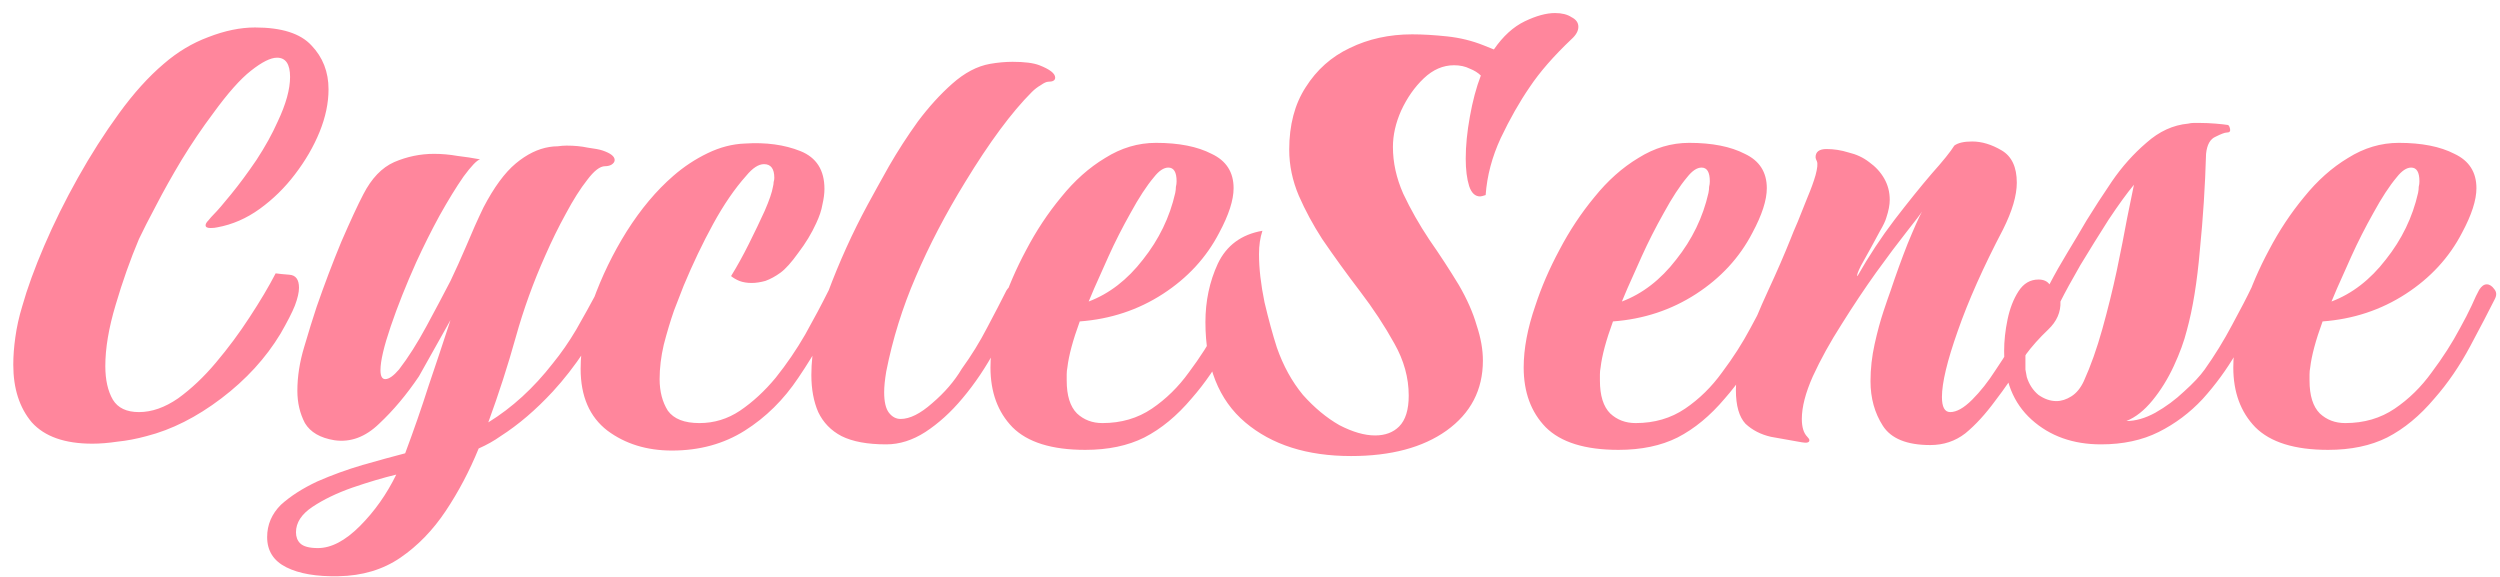 <svg width="182" height="42" viewBox="0 0 182 42" fill="none" xmlns="http://www.w3.org/2000/svg">
<path d="M6.717 32.3C4.717 32.3 3.25 31.783 2.317 30.75C1.417 29.683 0.967 28.283 0.967 26.55C0.967 25.917 1.017 25.25 1.117 24.55C1.217 23.817 1.383 23.067 1.617 22.3C1.983 21 2.517 19.533 3.217 17.9C3.917 16.267 4.733 14.617 5.667 12.95C6.6 11.283 7.6 9.717 8.667 8.25C9.733 6.783 10.817 5.583 11.917 4.65C12.917 3.783 14 3.133 15.167 2.7C16.367 2.233 17.5 2 18.567 2C20.5 2 21.867 2.433 22.667 3.3C23.5 4.167 23.917 5.233 23.917 6.5C23.917 7.5 23.7 8.533 23.267 9.6C22.833 10.667 22.233 11.7 21.467 12.7C20.733 13.667 19.883 14.5 18.917 15.2C17.95 15.9 16.917 16.35 15.817 16.55C15.683 16.583 15.517 16.6 15.317 16.6C15.083 16.6 14.967 16.533 14.967 16.4C14.967 16.3 15.033 16.183 15.167 16.05C15.3 15.883 15.433 15.733 15.567 15.6C15.833 15.333 16.25 14.85 16.817 14.15C17.417 13.417 18.033 12.583 18.667 11.65C19.3 10.683 19.817 9.75 20.217 8.85C20.817 7.583 21.117 6.5 21.117 5.6C21.117 4.667 20.8 4.2 20.167 4.2C19.7 4.2 19.067 4.517 18.267 5.15C17.5 5.75 16.583 6.783 15.517 8.25C14.717 9.317 13.95 10.45 13.217 11.65C12.517 12.817 11.9 13.917 11.367 14.95C10.833 15.95 10.417 16.767 10.117 17.4C9.483 18.9 8.917 20.5 8.417 22.2C7.917 23.867 7.667 25.35 7.667 26.65C7.667 27.65 7.85 28.467 8.217 29.1C8.583 29.7 9.217 30 10.117 30C11.05 30 12 29.667 12.967 29C13.933 28.3 14.85 27.433 15.717 26.4C16.617 25.333 17.433 24.233 18.167 23.1C18.933 21.933 19.567 20.867 20.067 19.9C20.3 19.933 20.633 19.967 21.067 20C21.533 20.033 21.767 20.35 21.767 20.95C21.767 21.283 21.667 21.717 21.467 22.25C21.267 22.75 20.917 23.433 20.417 24.3C19.35 26.067 17.917 27.633 16.117 29C14.317 30.367 12.5 31.283 10.667 31.75C9.933 31.95 9.233 32.083 8.567 32.15C7.9 32.25 7.283 32.3 6.717 32.3ZM24.648 41.95C23.047 41.983 21.781 41.767 20.848 41.3C19.914 40.833 19.448 40.1 19.448 39.1C19.448 38.2 19.781 37.417 20.448 36.75C21.148 36.117 22.031 35.55 23.098 35.05C24.164 34.583 25.264 34.183 26.398 33.85C27.564 33.517 28.598 33.233 29.497 33C30.131 31.3 30.698 29.667 31.198 28.1C31.731 26.533 32.264 24.933 32.797 23.3L30.497 27.4C29.598 28.733 28.631 29.883 27.598 30.85C26.598 31.817 25.514 32.217 24.348 32.05C23.314 31.883 22.598 31.467 22.198 30.8C21.831 30.1 21.648 29.317 21.648 28.45C21.648 27.417 21.814 26.35 22.148 25.25C22.481 24.117 22.781 23.15 23.047 22.35C23.614 20.717 24.214 19.133 24.848 17.6C25.514 16.067 26.047 14.917 26.448 14.15C27.047 12.983 27.797 12.2 28.698 11.8C29.631 11.4 30.598 11.2 31.598 11.2C32.164 11.2 32.731 11.25 33.297 11.35C33.864 11.417 34.414 11.5 34.947 11.6C34.714 11.667 34.314 12.083 33.748 12.85C33.214 13.617 32.631 14.567 31.997 15.7C31.398 16.8 30.831 17.933 30.297 19.1C29.564 20.733 28.948 22.283 28.448 23.75C27.948 25.217 27.698 26.283 27.698 26.95C27.698 27.383 27.814 27.6 28.047 27.6C28.314 27.6 28.648 27.367 29.047 26.9C29.714 26.033 30.381 24.983 31.047 23.75C31.714 22.517 32.297 21.417 32.797 20.45C33.164 19.683 33.547 18.833 33.947 17.9C34.347 16.933 34.764 16 35.197 15.1C35.964 13.633 36.748 12.567 37.547 11.9C38.347 11.233 39.164 10.833 39.998 10.7C40.197 10.667 40.398 10.65 40.597 10.65C40.831 10.617 41.047 10.6 41.248 10.6C41.814 10.6 42.331 10.65 42.797 10.75C43.297 10.817 43.648 10.883 43.847 10.95C44.447 11.15 44.748 11.383 44.748 11.65C44.748 11.783 44.664 11.9 44.498 12C44.364 12.067 44.214 12.1 44.047 12.1C43.681 12.1 43.248 12.433 42.748 13.1C42.248 13.733 41.731 14.55 41.197 15.55C40.664 16.517 40.164 17.533 39.697 18.6C38.831 20.533 38.114 22.517 37.547 24.55C36.981 26.583 36.314 28.65 35.547 30.75C37.281 29.683 38.847 28.25 40.248 26.45C40.847 25.717 41.414 24.9 41.947 24C42.481 23.067 42.998 22.133 43.498 21.2C43.631 20.933 43.831 20.8 44.097 20.8C44.498 20.8 44.697 21.017 44.697 21.45C44.697 21.517 44.681 21.583 44.648 21.65C44.648 21.717 44.631 21.783 44.597 21.85C43.964 23.183 43.281 24.417 42.547 25.55C41.814 26.65 41.047 27.633 40.248 28.5C39.014 29.833 37.748 30.917 36.447 31.75C35.981 32.083 35.447 32.383 34.847 32.65C34.181 34.283 33.381 35.8 32.447 37.2C31.514 38.6 30.414 39.733 29.148 40.6C27.881 41.467 26.381 41.917 24.648 41.95ZM23.148 39.9C24.114 39.9 25.131 39.367 26.198 38.3C27.264 37.233 28.148 35.983 28.848 34.55C27.881 34.783 26.814 35.1 25.648 35.5C24.514 35.9 23.547 36.367 22.747 36.9C21.948 37.433 21.547 38.05 21.547 38.75C21.547 39.083 21.648 39.35 21.848 39.55C22.081 39.783 22.514 39.9 23.148 39.9ZM48.92 32.8C47.087 32.8 45.52 32.317 44.221 31.35C42.92 30.35 42.27 28.85 42.27 26.85C42.27 25.317 42.571 23.667 43.17 21.9C43.804 20.133 44.62 18.45 45.62 16.85C46.654 15.217 47.787 13.867 49.02 12.8C49.787 12.133 50.62 11.583 51.52 11.15C52.42 10.717 53.321 10.483 54.221 10.45C55.754 10.35 57.104 10.533 58.27 11C59.437 11.467 60.02 12.383 60.02 13.75C60.02 14.083 59.971 14.467 59.87 14.9C59.804 15.3 59.654 15.75 59.42 16.25C59.087 16.983 58.654 17.7 58.12 18.4C57.62 19.1 57.187 19.583 56.821 19.85C56.454 20.117 56.087 20.317 55.721 20.45C55.354 20.55 55.02 20.6 54.721 20.6C54.387 20.6 54.087 20.55 53.821 20.45C53.587 20.35 53.387 20.233 53.221 20.1C53.654 19.4 54.087 18.617 54.52 17.75C54.954 16.883 55.337 16.083 55.67 15.35C56.004 14.583 56.204 14 56.27 13.6C56.304 13.467 56.321 13.35 56.321 13.25C56.354 13.15 56.37 13.05 56.37 12.95C56.37 12.283 56.12 11.95 55.62 11.95C55.221 11.95 54.787 12.233 54.321 12.8C53.487 13.733 52.687 14.9 51.92 16.3C51.154 17.7 50.437 19.2 49.77 20.8C49.604 21.233 49.37 21.833 49.071 22.6C48.804 23.367 48.554 24.2 48.321 25.1C48.12 25.967 48.02 26.8 48.02 27.6C48.02 28.5 48.221 29.267 48.62 29.9C49.054 30.5 49.821 30.8 50.92 30.8C51.987 30.8 52.971 30.5 53.87 29.9C54.804 29.267 55.67 28.467 56.471 27.5C57.27 26.5 57.987 25.45 58.62 24.35C59.254 23.217 59.821 22.15 60.321 21.15C60.42 20.917 60.587 20.8 60.821 20.8C61.02 20.8 61.204 20.9 61.37 21.1C61.537 21.3 61.554 21.533 61.42 21.8C60.954 22.733 60.437 23.683 59.87 24.65C59.337 25.617 58.754 26.567 58.12 27.5C57.054 29.1 55.754 30.383 54.221 31.35C52.687 32.317 50.92 32.8 48.92 32.8ZM64.517 32.35C63.151 32.35 62.067 32.15 61.267 31.75C60.501 31.35 59.934 30.767 59.567 30C59.234 29.233 59.067 28.333 59.067 27.3C59.067 25.533 59.467 23.533 60.267 21.3C61.101 19.067 62.067 16.933 63.167 14.9C63.601 14.1 64.117 13.167 64.717 12.1C65.351 11 66.051 9.917 66.817 8.85C67.617 7.783 68.451 6.867 69.317 6.1C70.217 5.3 71.134 4.817 72.067 4.65C72.634 4.55 73.184 4.5 73.717 4.5C74.584 4.5 75.234 4.583 75.667 4.75C76.434 5.05 76.817 5.35 76.817 5.65C76.817 5.85 76.651 5.95 76.317 5.95C76.184 5.95 76.001 6.033 75.767 6.2C75.534 6.333 75.317 6.5 75.117 6.7C73.651 8.167 72.034 10.35 70.267 13.25C68.834 15.583 67.634 17.883 66.667 20.15C65.701 22.383 64.984 24.683 64.517 27.05C64.417 27.65 64.367 28.15 64.367 28.55C64.367 29.25 64.484 29.75 64.717 30.05C64.951 30.35 65.234 30.5 65.567 30.5C66.234 30.5 67.001 30.117 67.867 29.35C68.767 28.583 69.484 27.75 70.017 26.85C70.717 25.883 71.334 24.883 71.867 23.85C72.434 22.783 72.901 21.883 73.267 21.15C73.401 20.917 73.584 20.8 73.817 20.8C74.017 20.8 74.201 20.9 74.367 21.1C74.534 21.3 74.551 21.533 74.417 21.8C73.917 22.8 73.284 23.983 72.517 25.35C71.784 26.717 70.967 27.933 70.067 29C69.234 30 68.334 30.817 67.367 31.45C66.434 32.05 65.484 32.35 64.517 32.35ZM79.006 32.75C76.572 32.75 74.806 32.2 73.706 31.1C72.639 30 72.106 28.55 72.106 26.75C72.106 25.383 72.389 23.883 72.956 22.25C73.389 20.917 73.972 19.567 74.706 18.2C75.439 16.8 76.289 15.517 77.256 14.35C78.222 13.15 79.289 12.2 80.456 11.5C81.622 10.767 82.856 10.4 84.156 10.4C85.822 10.4 87.172 10.667 88.206 11.2C89.272 11.7 89.806 12.533 89.806 13.7C89.806 14.567 89.456 15.65 88.756 16.95C87.822 18.75 86.456 20.233 84.656 21.4C82.856 22.567 80.839 23.233 78.606 23.4C78.106 24.767 77.806 25.883 77.706 26.75C77.672 26.917 77.656 27.083 77.656 27.25C77.656 27.383 77.656 27.533 77.656 27.7C77.656 28.8 77.906 29.6 78.406 30.1C78.906 30.567 79.522 30.8 80.256 30.8C81.622 30.8 82.822 30.45 83.856 29.75C84.889 29.05 85.789 28.167 86.556 27.1C87.356 26.033 88.039 24.967 88.606 23.9C88.939 23.3 89.222 22.75 89.456 22.25C89.689 21.717 89.872 21.333 90.006 21.1C90.172 20.833 90.356 20.7 90.556 20.7C90.756 20.7 90.939 20.817 91.106 21.05C91.272 21.25 91.289 21.483 91.156 21.75C90.722 22.617 90.122 23.767 89.356 25.2C88.589 26.633 87.722 27.9 86.756 29C85.689 30.267 84.539 31.217 83.306 31.85C82.106 32.45 80.672 32.75 79.006 32.75ZM79.256 21.95C80.756 21.383 82.072 20.367 83.206 18.9C84.372 17.433 85.156 15.817 85.556 14.05C85.589 13.883 85.606 13.733 85.606 13.6C85.639 13.467 85.656 13.333 85.656 13.2C85.656 12.533 85.456 12.2 85.056 12.2C84.722 12.2 84.372 12.433 84.006 12.9C83.472 13.533 82.906 14.4 82.306 15.5C81.706 16.567 81.172 17.617 80.706 18.65C80.239 19.683 79.889 20.467 79.656 21L79.256 21.95ZM98.355 33.2C95.155 33.2 92.588 32.383 90.655 30.75C88.722 29.117 87.755 26.683 87.755 23.45C87.755 21.917 88.055 20.5 88.655 19.2C89.288 17.867 90.371 17.067 91.905 16.8C91.738 17.3 91.655 17.867 91.655 18.5C91.655 19.533 91.788 20.7 92.055 22C92.355 23.267 92.655 24.367 92.955 25.3C93.421 26.633 94.055 27.783 94.855 28.75C95.688 29.683 96.572 30.417 97.505 30.95C98.472 31.45 99.338 31.7 100.105 31.7C100.838 31.7 101.422 31.483 101.855 31.05C102.322 30.583 102.555 29.833 102.555 28.8C102.555 27.5 102.205 26.233 101.505 25C100.805 23.733 99.972 22.467 99.005 21.2C98.038 19.933 97.121 18.667 96.255 17.4C95.588 16.367 95.022 15.317 94.555 14.25C94.088 13.15 93.855 12.033 93.855 10.9C93.855 9.1 94.255 7.583 95.055 6.35C95.855 5.083 96.921 4.133 98.255 3.5C99.622 2.833 101.138 2.5 102.805 2.5C103.572 2.5 104.422 2.55 105.355 2.65C106.288 2.75 107.172 2.967 108.005 3.3L108.755 3.6C109.422 2.633 110.172 1.95 111.005 1.55C111.838 1.15 112.572 0.95 113.205 0.95C113.705 0.95 114.105 1.05 114.405 1.25C114.738 1.417 114.905 1.65 114.905 1.95C114.905 2.25 114.738 2.55 114.405 2.85C113.105 4.083 112.088 5.25 111.355 6.35C110.622 7.417 109.922 8.65 109.255 10.05C108.622 11.417 108.255 12.8 108.155 14.2C107.955 14.267 107.822 14.3 107.755 14.3C107.388 14.3 107.122 14.05 106.955 13.55C106.788 13.017 106.705 12.35 106.705 11.55C106.705 10.617 106.805 9.6 107.005 8.5C107.205 7.367 107.472 6.367 107.805 5.5C107.605 5.3 107.338 5.133 107.005 5C106.672 4.833 106.288 4.75 105.855 4.75C105.055 4.75 104.322 5.067 103.655 5.7C102.988 6.333 102.438 7.117 102.005 8.05C101.605 8.95 101.405 9.833 101.405 10.7C101.405 11.833 101.655 12.967 102.155 14.1C102.688 15.233 103.322 16.35 104.055 17.45C104.822 18.55 105.538 19.65 106.205 20.75C106.805 21.783 107.238 22.767 107.505 23.7C107.805 24.6 107.955 25.45 107.955 26.25C107.955 28.383 107.072 30.083 105.305 31.35C103.572 32.583 101.255 33.2 98.355 33.2ZM117.824 32.75C115.391 32.75 113.624 32.2 112.524 31.1C111.457 30 110.924 28.55 110.924 26.75C110.924 25.383 111.207 23.883 111.774 22.25C112.207 20.917 112.791 19.567 113.524 18.2C114.257 16.8 115.107 15.517 116.074 14.35C117.041 13.15 118.107 12.2 119.274 11.5C120.441 10.767 121.674 10.4 122.974 10.4C124.641 10.4 125.991 10.667 127.024 11.2C128.091 11.7 128.624 12.533 128.624 13.7C128.624 14.567 128.274 15.65 127.574 16.95C126.641 18.75 125.274 20.233 123.474 21.4C121.674 22.567 119.657 23.233 117.424 23.4C116.924 24.767 116.624 25.883 116.524 26.75C116.491 26.917 116.474 27.083 116.474 27.25C116.474 27.383 116.474 27.533 116.474 27.7C116.474 28.8 116.724 29.6 117.224 30.1C117.724 30.567 118.341 30.8 119.074 30.8C120.441 30.8 121.641 30.45 122.674 29.75C123.707 29.05 124.607 28.167 125.374 27.1C126.174 26.033 126.857 24.967 127.424 23.9C127.757 23.3 128.041 22.75 128.274 22.25C128.507 21.717 128.691 21.333 128.824 21.1C128.991 20.833 129.174 20.7 129.374 20.7C129.574 20.7 129.757 20.817 129.924 21.05C130.091 21.25 130.107 21.483 129.974 21.75C129.541 22.617 128.941 23.767 128.174 25.2C127.407 26.633 126.541 27.9 125.574 29C124.507 30.267 123.357 31.217 122.124 31.85C120.924 32.45 119.491 32.75 117.824 32.75ZM118.074 21.95C119.574 21.383 120.891 20.367 122.024 18.9C123.191 17.433 123.974 15.817 124.374 14.05C124.407 13.883 124.424 13.733 124.424 13.6C124.457 13.467 124.474 13.333 124.474 13.2C124.474 12.533 124.274 12.2 123.874 12.2C123.541 12.2 123.191 12.433 122.824 12.9C122.291 13.533 121.724 14.4 121.124 15.5C120.524 16.567 119.991 17.617 119.524 18.65C119.057 19.683 118.707 20.467 118.474 21L118.074 21.95ZM140.523 32.4C138.823 32.4 137.673 31.933 137.073 31C136.473 30.067 136.173 28.983 136.173 27.75C136.173 26.85 136.273 25.95 136.473 25.05C136.673 24.15 136.89 23.35 137.123 22.65C137.357 21.95 137.523 21.467 137.623 21.2C138.023 20 138.44 18.85 138.873 17.75C139.34 16.617 139.69 15.833 139.923 15.4C139.823 15.567 139.457 16.05 138.823 16.85C138.19 17.65 137.44 18.65 136.573 19.85C135.74 21.017 134.907 22.267 134.073 23.6C133.24 24.9 132.54 26.167 131.973 27.4C131.44 28.6 131.173 29.633 131.173 30.5C131.173 31.1 131.307 31.533 131.573 31.8C131.673 31.9 131.723 31.983 131.723 32.05C131.723 32.217 131.54 32.267 131.173 32.2C130.407 32.067 129.657 31.933 128.923 31.8C128.19 31.633 127.573 31.317 127.073 30.85C126.607 30.35 126.373 29.533 126.373 28.4C126.373 27.5 126.607 26.417 127.073 25.15C127.54 23.85 128.09 22.517 128.723 21.15C129.357 19.783 129.907 18.517 130.373 17.35C130.473 17.083 130.64 16.683 130.873 16.15C131.107 15.583 131.34 15 131.573 14.4C131.84 13.767 132.04 13.217 132.173 12.75C132.307 12.25 132.34 11.917 132.273 11.75C132.207 11.617 132.173 11.517 132.173 11.45C132.173 11.05 132.44 10.85 132.973 10.85C133.507 10.85 134.04 10.933 134.573 11.1C135.14 11.233 135.64 11.467 136.073 11.8C136.54 12.133 136.907 12.533 137.173 13C137.44 13.467 137.573 13.983 137.573 14.55C137.573 14.917 137.49 15.35 137.323 15.85C137.257 16.083 137.107 16.4 136.873 16.8C136.673 17.167 136.457 17.567 136.223 18C135.99 18.433 135.74 18.883 135.473 19.35C135.24 19.817 135.157 20.067 135.223 20.1C136.057 18.633 136.957 17.267 137.923 16C138.923 14.7 139.823 13.583 140.623 12.65C141.457 11.717 142.007 11.033 142.273 10.6C142.54 10.4 142.973 10.3 143.573 10.3C144.273 10.3 144.99 10.517 145.723 10.95C146.457 11.383 146.823 12.167 146.823 13.3C146.823 14.233 146.49 15.367 145.823 16.7C144.39 19.433 143.29 21.9 142.523 24.1C141.757 26.267 141.373 27.867 141.373 28.9C141.373 29.633 141.573 30 141.973 30C142.44 30 142.973 29.7 143.573 29.1C144.173 28.5 144.74 27.783 145.273 26.95C146.007 25.883 146.673 24.75 147.273 23.55C147.907 22.35 148.34 21.517 148.573 21.05C148.673 20.85 148.823 20.75 149.023 20.75C149.223 20.75 149.407 20.867 149.573 21.1C149.773 21.3 149.807 21.533 149.673 21.8C149.44 22.267 149.09 22.917 148.623 23.75C148.19 24.583 147.69 25.483 147.123 26.45C146.557 27.383 145.94 28.283 145.273 29.15C144.54 30.15 143.807 30.95 143.073 31.55C142.34 32.117 141.49 32.4 140.523 32.4ZM152.951 32.35C150.918 32.35 149.234 31.75 147.901 30.55C146.568 29.35 145.901 27.683 145.901 25.55C145.901 24.817 145.984 24.05 146.151 23.25C146.318 22.45 146.584 21.767 146.951 21.2C147.318 20.633 147.801 20.35 148.401 20.35C148.768 20.35 149.034 20.467 149.201 20.7C149.601 19.933 150.034 19.167 150.501 18.4C150.968 17.633 151.434 16.85 151.901 16.05C152.434 15.183 153.051 14.233 153.751 13.2C154.484 12.133 155.318 11.2 156.251 10.4C157.184 9.567 158.201 9.1 159.301 9C159.434 8.967 159.568 8.95 159.701 8.95C159.868 8.95 160.018 8.95 160.151 8.95C160.518 8.95 160.901 8.967 161.301 9C161.701 9.033 162.001 9.067 162.201 9.1C162.268 9.133 162.318 9.233 162.351 9.4C162.384 9.567 162.301 9.65 162.101 9.65C161.968 9.65 161.701 9.75 161.301 9.95C160.901 10.117 160.668 10.533 160.601 11.2C160.534 13.533 160.384 15.867 160.151 18.2C159.951 20.533 159.634 22.483 159.201 24.05C159.001 24.85 158.684 25.717 158.251 26.65C157.818 27.583 157.301 28.417 156.701 29.15C156.101 29.883 155.468 30.383 154.801 30.65C155.468 30.65 156.168 30.45 156.901 30.05C157.668 29.617 158.368 29.1 159.001 28.5C159.668 27.9 160.168 27.367 160.501 26.9C161.234 25.867 161.901 24.783 162.501 23.65C163.134 22.483 163.601 21.583 163.901 20.95C164.001 20.783 164.118 20.7 164.251 20.7C164.418 20.7 164.568 20.8 164.701 21C164.834 21.2 164.901 21.417 164.901 21.65C164.901 21.717 164.884 21.783 164.851 21.85C164.851 21.917 164.834 21.983 164.801 22.05C164.201 23.25 163.534 24.467 162.801 25.7C162.101 26.9 161.284 28.017 160.351 29.05C159.418 30.05 158.351 30.85 157.151 31.45C155.951 32.05 154.551 32.35 152.951 32.35ZM149.701 29.2C150.068 29.2 150.434 29.083 150.801 28.85C151.168 28.617 151.468 28.25 151.701 27.75C152.201 26.65 152.651 25.383 153.051 23.95C153.451 22.517 153.801 21.1 154.101 19.7C154.401 18.267 154.651 17 154.851 15.9C155.084 14.767 155.251 13.95 155.351 13.45C154.851 14.05 154.234 14.9 153.501 16C152.801 17.1 152.118 18.2 151.451 19.3C150.818 20.4 150.334 21.283 150.001 21.95C150.034 22.717 149.734 23.4 149.101 24C148.468 24.6 147.918 25.217 147.451 25.85V26.4C147.451 26.533 147.451 26.7 147.451 26.9C147.484 27.1 147.518 27.283 147.551 27.45C147.718 27.983 148.001 28.417 148.401 28.75C148.834 29.05 149.268 29.2 149.701 29.2ZM169.484 32.75C167.051 32.75 165.284 32.2 164.184 31.1C163.118 30 162.584 28.55 162.584 26.75C162.584 25.383 162.868 23.883 163.434 22.25C163.868 20.917 164.451 19.567 165.184 18.2C165.918 16.8 166.768 15.517 167.734 14.35C168.701 13.15 169.768 12.2 170.934 11.5C172.101 10.767 173.334 10.4 174.634 10.4C176.301 10.4 177.651 10.667 178.684 11.2C179.751 11.7 180.284 12.533 180.284 13.7C180.284 14.567 179.934 15.65 179.234 16.95C178.301 18.75 176.934 20.233 175.134 21.4C173.334 22.567 171.318 23.233 169.084 23.4C168.584 24.767 168.284 25.883 168.184 26.75C168.151 26.917 168.134 27.083 168.134 27.25C168.134 27.383 168.134 27.533 168.134 27.7C168.134 28.8 168.384 29.6 168.884 30.1C169.384 30.567 170.001 30.8 170.734 30.8C172.101 30.8 173.301 30.45 174.334 29.75C175.368 29.05 176.268 28.167 177.034 27.1C177.834 26.033 178.518 24.967 179.084 23.9C179.418 23.3 179.701 22.75 179.934 22.25C180.168 21.717 180.351 21.333 180.484 21.1C180.651 20.833 180.834 20.7 181.034 20.7C181.234 20.7 181.418 20.817 181.584 21.05C181.751 21.25 181.768 21.483 181.634 21.75C181.201 22.617 180.601 23.767 179.834 25.2C179.068 26.633 178.201 27.9 177.234 29C176.168 30.267 175.018 31.217 173.784 31.85C172.584 32.45 171.151 32.75 169.484 32.75ZM169.734 21.95C171.234 21.383 172.551 20.367 173.684 18.9C174.851 17.433 175.634 15.817 176.034 14.05C176.068 13.883 176.084 13.733 176.084 13.6C176.118 13.467 176.134 13.333 176.134 13.2C176.134 12.533 175.934 12.2 175.534 12.2C175.201 12.2 174.851 12.433 174.484 12.9C173.951 13.533 173.384 14.4 172.784 15.5C172.184 16.567 171.651 17.617 171.184 18.65C170.718 19.683 170.368 20.467 170.134 21L169.734 21.95Z" fill="#FF869C"/>
</svg>
